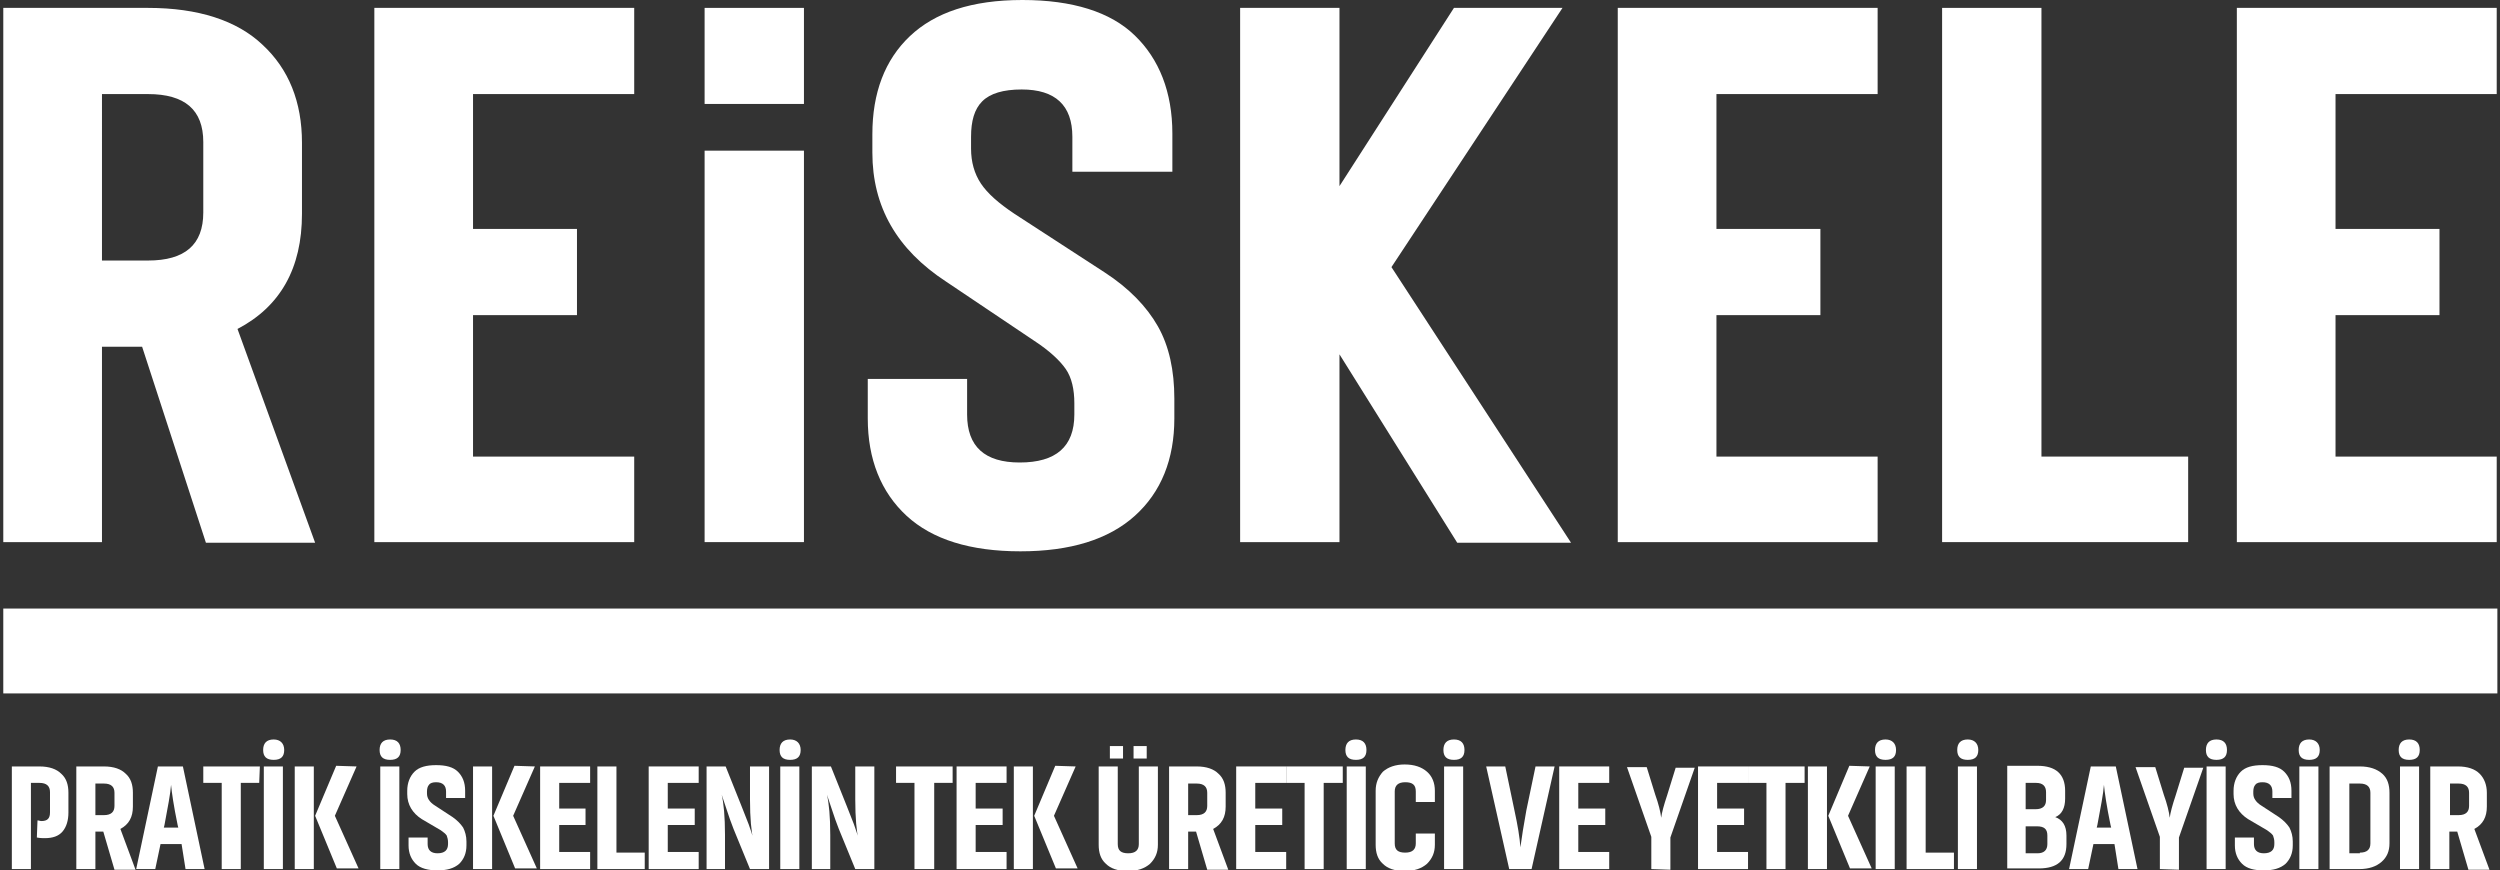 <?xml version="1.0" encoding="utf-8"?>
<!-- Generator: Adobe Illustrator 22.1.0, SVG Export Plug-In . SVG Version: 6.00 Build 0)  -->
<svg version="1.1" id="Layer_1" xmlns="http://www.w3.org/2000/svg" xmlns:xlink="http://www.w3.org/1999/xlink" x="0px" y="0px"
	 viewBox="0 0 380 132.3" style="enable-background:new 0 0 380 132.3;" xml:space="preserve">
<rect x="0" y="0" width="380" height="132.3" fill="#333333" stroke="none"/>
<style type="text/css">
	.st0{fill:#FFFFFF;}
</style>
<g>
	<g>
		<path class="st0" d="M5.7,124.7c0.2,0,0.4,0.1,0.6,0.1c0.9,0,1.3-0.4,1.3-1.3v-3.1c0-0.9-0.5-1.4-1.6-1.4H4.7v13.1H1.8v-15.6H6
			c1.5,0,2.6,0.4,3.3,1.1c0.8,0.7,1.1,1.7,1.1,2.9v3c0,1.2-0.3,2.2-0.9,2.9s-1.5,1-2.7,1c-0.3,0-0.7,0-1.2-0.1L5.7,124.7L5.7,124.7z
			"/>
		<path class="st0" d="M15.7,126.4h-1.2v5.7h-2.9v-15.6h4.2c1.5,0,2.6,0.4,3.3,1.1c0.8,0.7,1.1,1.7,1.1,2.9v2.1
			c0,1.6-0.6,2.7-1.9,3.4l2.3,6.2h-3.2L15.7,126.4z M14.5,123.9h1.3c1.1,0,1.6-0.5,1.6-1.4v-2c0-0.9-0.5-1.4-1.6-1.4h-1.3
			C14.5,119.1,14.5,123.9,14.5,123.9z"/>
		<path class="st0" d="M27.6,128.3h-3.2l-0.8,3.8h-2.9l3.3-15.6h3.8l3.3,15.6h-2.9L27.6,128.3z M27.1,125.8l-0.1-0.4
			c-0.6-2.9-0.9-5-1-6.1c-0.1,1.4-0.5,3.4-1,6.1l-0.1,0.4H27.1z"/>
		<path class="st0" d="M39.4,119h-2.8v13.1h-2.9V119h-2.8v-2.5h8.6L39.4,119L39.4,119z"/>
		<path class="st0" d="M43.2,114c0,1-0.5,1.5-1.6,1.5S40,115,40,114s0.5-1.6,1.6-1.6C42.6,112.4,43.2,113,43.2,114z M40.1,132.1
			v-15.6H43v15.6H40.1z"/>
		<path class="st0" d="M47.7,116.5v15.6h-2.9v-15.6C44.8,116.5,47.7,116.5,47.7,116.5z M54.2,116.5l-3.3,7.5l3.6,8h-3.3l-3.3-8
			l3.2-7.6L54.2,116.5L54.2,116.5z"/>
		<path class="st0" d="M60.9,114c0,1-0.5,1.5-1.6,1.5s-1.6-0.5-1.6-1.5s0.5-1.6,1.6-1.6S60.9,113,60.9,114z M57.8,132.1v-15.6h2.9
			v15.6H57.8z"/>
		<path class="st0" d="M64.1,124.5c-1.4-0.9-2.2-2.2-2.2-3.8v-0.5c0-1.2,0.4-2.2,1.1-2.9c0.7-0.7,1.8-1,3.3-1s2.6,0.3,3.3,1
			c0.7,0.7,1.1,1.6,1.1,2.9v1.1h-2.9v-1c0-0.9-0.5-1.4-1.5-1.4c-0.5,0-0.9,0.1-1.1,0.4c-0.2,0.2-0.3,0.6-0.3,1v0.3
			c0,0.4,0.1,0.7,0.3,1c0.2,0.3,0.5,0.6,1,0.9l2.6,1.7c0.7,0.5,1.2,1,1.6,1.6c0.3,0.6,0.5,1.3,0.5,2.1v0.6c0,1.2-0.4,2.1-1.1,2.8
			c-0.8,0.7-1.9,1-3.3,1s-2.6-0.3-3.3-1s-1.1-1.6-1.1-2.8v-1.2H65v1c0,0.9,0.5,1.4,1.5,1.4c1.1,0,1.6-0.5,1.6-1.4V128
			c0-0.4-0.1-0.7-0.2-1c-0.2-0.3-0.5-0.5-0.9-0.8L64.1,124.5z"/>
		<path class="st0" d="M74.8,116.5v15.6h-2.9v-15.6C71.9,116.5,74.8,116.5,74.8,116.5z M81.3,116.5L78,124l3.6,8h-3.3l-3.3-8
			l3.2-7.6L81.3,116.5L81.3,116.5z"/>
		<path class="st0" d="M89.7,132.1h-7.6v-15.6h7.6v2.5H85v3.9h4v2.5h-4v4.1h4.7V132.1z"/>
		<path class="st0" d="M98,132.1h-7.2v-15.6h2.9v13.1H98V132.1z"/>
		<path class="st0" d="M106.2,132.1h-7.6v-15.6h7.6v2.5h-4.7v3.9h4.1v2.5h-4.1v4.1h4.7V132.1z"/>
		<path class="st0" d="M111.5,126c-0.4-1-0.7-1.9-1-2.8s-0.5-1.5-0.6-1.8l-0.2-0.6c0.3,1.3,0.5,3.3,0.5,6.1v5.2h-2.8v-15.6h2.9
			l2.4,6c0.4,1,0.8,2,1.1,2.8s0.5,1.5,0.6,1.8l0.1,0.5c-0.3-1.2-0.5-3.2-0.5-6.1v-5h2.9v15.6H114L111.5,126z"/>
		<path class="st0" d="M121.7,114c0,1-0.5,1.5-1.6,1.5s-1.6-0.5-1.6-1.5s0.5-1.6,1.6-1.6C121.1,112.4,121.7,113,121.7,114z
			 M118.6,132.1v-15.6h2.9v15.6H118.6z"/>
		<path class="st0" d="M127.5,126c-0.4-1-0.7-1.9-1-2.8s-0.5-1.5-0.6-1.8l-0.2-0.6c0.3,1.3,0.5,3.3,0.5,6.1v5.2h-2.8v-15.6h2.9
			l2.4,6c0.4,1,0.8,2,1.1,2.8s0.5,1.5,0.6,1.8l0.1,0.5c-0.3-1.2-0.5-3.2-0.5-6.1v-5h2.9v15.6H130L127.5,126z"/>
		<path class="st0" d="M144.8,119H142v13.1h-3V119h-2.8v-2.5h8.6V119z"/>
		<path class="st0" d="M153,132.1h-7.6v-15.6h7.6v2.5h-4.7v3.9h4.1v2.5h-4.1v4.1h4.7V132.1z"/>
		<path class="st0" d="M157,116.5v15.6h-2.9v-15.6C154.1,116.5,157,116.5,157,116.5z M163.5,116.5l-3.3,7.5l3.6,8h-3.3l-3.3-8
			l3.2-7.6L163.5,116.5L163.5,116.5z"/>
		<path class="st0" d="M176,116.5v11.9c0,1.2-0.4,2.1-1.2,2.9c-0.8,0.7-1.9,1.1-3.4,1.1s-2.6-0.4-3.3-1.1c-0.8-0.7-1.1-1.7-1.1-2.9
			v-11.9h2.9v11.8c0,1,0.5,1.4,1.6,1.4s1.6-0.5,1.6-1.4v-11.8L176,116.5L176,116.5z M170.7,115.3h-2v-1.9h2V115.3z M174.3,115.3h-2
			v-1.9h2V115.3z"/>
		<path class="st0" d="M181.8,126.4h-1.2v5.7h-2.9v-15.6h4.2c1.5,0,2.6,0.4,3.3,1.1c0.8,0.7,1.1,1.7,1.1,2.9v2.1
			c0,1.6-0.6,2.7-1.9,3.4l2.3,6.2h-3.2L181.8,126.4z M180.6,123.9h1.3c1.1,0,1.6-0.5,1.6-1.4v-2c0-0.9-0.5-1.4-1.6-1.4h-1.3V123.9z"
			/>
		<path class="st0" d="M195.5,132.1h-7.6v-15.6h7.6v2.5h-4.7v3.9h4.1v2.5h-4.1v4.1h4.7V132.1z"/>
		<path class="st0" d="M204,119h-2.8v13.1h-2.9V119h-2.8v-2.5h8.6v2.5H204z"/>
		<path class="st0" d="M207.7,114c0,1-0.5,1.5-1.6,1.5s-1.6-0.5-1.6-1.5s0.5-1.6,1.6-1.6S207.7,113,207.7,114z M204.7,132.1v-15.6
			h2.9v15.6H204.7z"/>
		<path class="st0" d="M218.1,126.7v1.7c0,1.2-0.4,2.1-1.2,2.9c-0.8,0.7-1.9,1.1-3.4,1.1s-2.6-0.4-3.3-1.1c-0.8-0.7-1.1-1.7-1.1-2.9
			v-8.2c0-1.2,0.4-2.1,1.1-2.9c0.8-0.7,1.9-1.1,3.3-1.1c1.5,0,2.6,0.4,3.4,1.1s1.2,1.7,1.2,2.9v1.7h-2.9v-1.6c0-1-0.5-1.4-1.6-1.4
			s-1.6,0.5-1.6,1.4v7.9c0,1,0.5,1.4,1.6,1.4s1.6-0.5,1.6-1.4v-1.5H218.1z"/>
		<path class="st0" d="M222.6,114c0,1-0.5,1.5-1.6,1.5s-1.6-0.5-1.6-1.5s0.5-1.6,1.6-1.6S222.6,113,222.6,114z M219.5,132.1v-15.6
			h2.9v15.6H219.5z"/>
		<path class="st0" d="M229.4,132.1l-3.5-15.6h2.9l1.4,6.7c0.5,2.3,0.8,4.1,0.9,5.6c0.2-1.5,0.5-3.4,0.9-5.6l1.4-6.7h2.9l-3.5,15.6
			H229.4z"/>
		<path class="st0" d="M244.6,132.1H237v-15.6h7.6v2.5h-4.7v3.9h4.1v2.5h-4.1v4.1h4.7V132.1z"/>
		<path class="st0" d="M251,132.1v-4.9l-3.7-10.6h3l1.3,4.2c0.5,1.4,0.8,2.6,0.9,3.5c0.1-0.8,0.4-1.9,0.9-3.4l1.3-4.2h2.9l-3.7,10.6
			v4.9L251,132.1L251,132.1z"/>
		<path class="st0" d="M265.7,132.1h-7.6v-15.6h7.6v2.5H261v3.9h4.1v2.5H261v4.1h4.7V132.1z"/>
		<path class="st0" d="M274.2,119h-2.8v13.1h-2.9V119h-2.8v-2.5h8.6v2.5H274.2z"/>
		<path class="st0" d="M277.7,116.5v15.6h-2.9v-15.6C274.8,116.5,277.7,116.5,277.7,116.5z M284.2,116.5l-3.3,7.5l3.6,8h-3.3l-3.3-8
			l3.2-7.6L284.2,116.5L284.2,116.5z"/>
		<path class="st0" d="M288.2,114c0,1-0.5,1.5-1.6,1.5S285,115,285,114s0.5-1.6,1.6-1.6C287.6,112.4,288.2,113,288.2,114z
			 M285.1,132.1v-15.6h2.9v15.6H285.1z"/>
		<path class="st0" d="M297,132.1h-7.2v-15.6h2.9v13.1h4.3L297,132.1L297,132.1z"/>
		<path class="st0" d="M300.7,114c0,1-0.5,1.5-1.6,1.5s-1.6-0.5-1.6-1.5s0.5-1.6,1.6-1.6C300.1,112.4,300.7,113,300.7,114z
			 M297.6,132.1v-15.6h2.9v15.6H297.6z"/>
		<path class="st0" d="M313.9,121.4c0,1.4-0.5,2.4-1.5,2.8c1.1,0.4,1.7,1.3,1.7,2.8v1.3c0,2.5-1.4,3.7-4.2,3.7h-4.8v-15.6h4.6
			c2.8,0,4.2,1.3,4.2,3.8L313.9,121.4L313.9,121.4z M307.9,119v4h1.5c1.1,0,1.6-0.5,1.6-1.4v-1.2c0-0.9-0.5-1.4-1.5-1.4H307.9z
			 M311.2,127c0-1-0.5-1.4-1.6-1.4h-1.7v4.1h1.8c1,0,1.5-0.5,1.5-1.4L311.2,127L311.2,127z"/>
		<path class="st0" d="M321.4,128.3h-3.2l-0.8,3.8h-2.9l3.3-15.6h3.8l3.3,15.6H322L321.4,128.3z M320.9,125.8l-0.1-0.4
			c-0.6-2.9-0.9-5-1-6.1c-0.1,1.4-0.5,3.4-1,6.1l-0.1,0.4H320.9z"/>
		<path class="st0" d="M328.3,132.1v-4.9l-3.7-10.6h3l1.3,4.2c0.5,1.4,0.8,2.6,0.9,3.5c0.1-0.8,0.4-1.9,0.9-3.4l1.3-4.2h2.9
			l-3.7,10.6v4.9L328.3,132.1L328.3,132.1z"/>
		<path class="st0" d="M338.5,114c0,1-0.5,1.5-1.6,1.5s-1.6-0.5-1.6-1.5s0.5-1.6,1.6-1.6S338.5,113,338.5,114z M335.4,132.1v-15.6
			h2.9v15.6H335.4z"/>
		<path class="st0" d="M341.7,124.5c-1.4-0.9-2.2-2.2-2.2-3.8v-0.5c0-1.2,0.4-2.2,1.1-2.9c0.7-0.7,1.8-1,3.3-1s2.6,0.3,3.3,1
			c0.7,0.7,1.1,1.6,1.1,2.9v1.1h-2.9v-1c0-0.9-0.5-1.4-1.5-1.4c-0.5,0-0.9,0.1-1.1,0.4c-0.2,0.2-0.3,0.6-0.3,1v0.3
			c0,0.4,0.1,0.7,0.3,1s0.5,0.6,1,0.9l2.6,1.7c0.7,0.5,1.2,1,1.6,1.6c0.3,0.6,0.5,1.3,0.5,2.1v0.6c0,1.2-0.4,2.1-1.1,2.8
			c-0.8,0.7-1.9,1-3.3,1c-1.5,0-2.6-0.3-3.3-1c-0.7-0.7-1.1-1.6-1.1-2.8v-1.2h2.9v1c0,0.9,0.5,1.4,1.5,1.4c1.1,0,1.6-0.5,1.6-1.4
			V128c0-0.4-0.1-0.7-0.2-1c-0.2-0.3-0.5-0.5-0.9-0.8L341.7,124.5z"/>
		<path class="st0" d="M352.6,114c0,1-0.5,1.5-1.6,1.5s-1.6-0.5-1.6-1.5s0.5-1.6,1.6-1.6C352,112.4,352.6,113,352.6,114z
			 M349.5,132.1v-15.6h2.9v15.6H349.5z"/>
		<path class="st0" d="M358.7,116.5c1.5,0,2.6,0.4,3.4,1.1s1.1,1.7,1.1,2.9v7.7c0,1.2-0.4,2.1-1.2,2.8s-1.9,1.1-3.4,1.1h-4.5v-15.6
			C354.1,116.5,358.7,116.5,358.7,116.5z M358.7,129.6c1.1,0,1.6-0.5,1.6-1.4v-7.7c0-0.9-0.5-1.4-1.6-1.4h-1.6v10.6h1.6V129.6z"/>
		<path class="st0" d="M367.8,114c0,1-0.5,1.5-1.6,1.5s-1.6-0.5-1.6-1.5s0.5-1.6,1.6-1.6S367.8,113,367.8,114z M364.8,132.1v-15.6
			h2.9v15.6H364.8z"/>
		<path class="st0" d="M373.5,126.4h-1.2v5.7h-2.9v-15.6h4.2c1.5,0,2.6,0.4,3.3,1.1s1.1,1.7,1.1,2.9v2.1c0,1.6-0.6,2.7-1.9,3.4
			l2.3,6.2h-3.2L373.5,126.4z M372.4,123.9h1.3c1.1,0,1.6-0.5,1.6-1.4v-2c0-0.9-0.5-1.4-1.6-1.4h-1.3V123.9z"/>
	</g>
	<path class="st0" d="M21.6,52.7h-6.1v29.7h-15V1.2h22c7.6,0,13.5,1.9,17.4,5.6c4,3.7,6,8.7,6,14.9v10.8c0,8.3-3.3,14.1-9.8,17.5
		l11.8,32.5H31.3L21.6,52.7z M15.5,39.6h7c5.6,0,8.4-2.4,8.4-7.3V21.6c0-4.9-2.8-7.3-8.4-7.3h-7V39.6z"/>
	<path class="st0" d="M96.4,82.4H56.9V1.2h39.5v13.1H71.9v20.5h15.8v13.1H71.9v21.5h24.5V82.4z"/>
	<path class="st0" d="M143.8,42.8c-7.5-4.9-11.2-11.4-11.2-19.6v-2.8c0-6.3,1.9-11.3,5.7-14.9S147.7,0,155.4,0
		c7.6,0,13.4,1.8,17.1,5.4s5.7,8.6,5.7,14.9v5.8H163v-5.3c0-4.8-2.6-7.2-7.7-7.2c-2.8,0-4.8,0.6-6,1.8s-1.7,3-1.7,5.4v1.8
		c0,2,0.5,3.8,1.5,5.3s2.7,3,5.1,4.6l13.7,8.9c3.7,2.4,6.4,5.2,8.1,8.2c1.7,3,2.5,6.7,2.5,11v3c0,6.2-2,11.2-6,14.8
		s-9.8,5.4-17.4,5.4s-13.4-1.8-17.3-5.4c-3.9-3.6-5.9-8.6-5.9-14.8v-6H147V63c0,4.9,2.7,7.3,8,7.3c5.5,0,8.3-2.4,8.3-7.3v-1.7
		c0-2.1-0.4-3.9-1.3-5.2s-2.5-2.8-4.8-4.3L143.8,42.8z"/>
	<path class="st0" d="M203.6,1.2v81.2h-15.1V1.2H203.6z M237.5,1.2l-26,39.4l27.3,41.9h-17.3l-26-41.6L221,1.2H237.5z"/>
	<path class="st0" d="M285.4,82.4h-39.5V1.2h39.5v13.1h-24.5v20.5h15.8v13.1h-15.8v21.5h24.5V82.4z"/>
	<path class="st0" d="M332.7,82.4h-37.5V1.2h15.1v68.2h22.3v13H332.7z"/>
	<path class="st0" d="M379.5,82.4H340V1.2h39.5v13.1H355v20.5h15.8v13.1H355v21.5h24.5V82.4z"/>
	<rect x="107.1" y="22.9" class="st0" width="15.1" height="59.5"/>
	<rect x="107.1" y="1.2" class="st0" width="15.1" height="14.6"/>
	<rect x="0.5" y="92.5" class="st0" width="379.1" height="12.9"/>
</g>
</svg>
